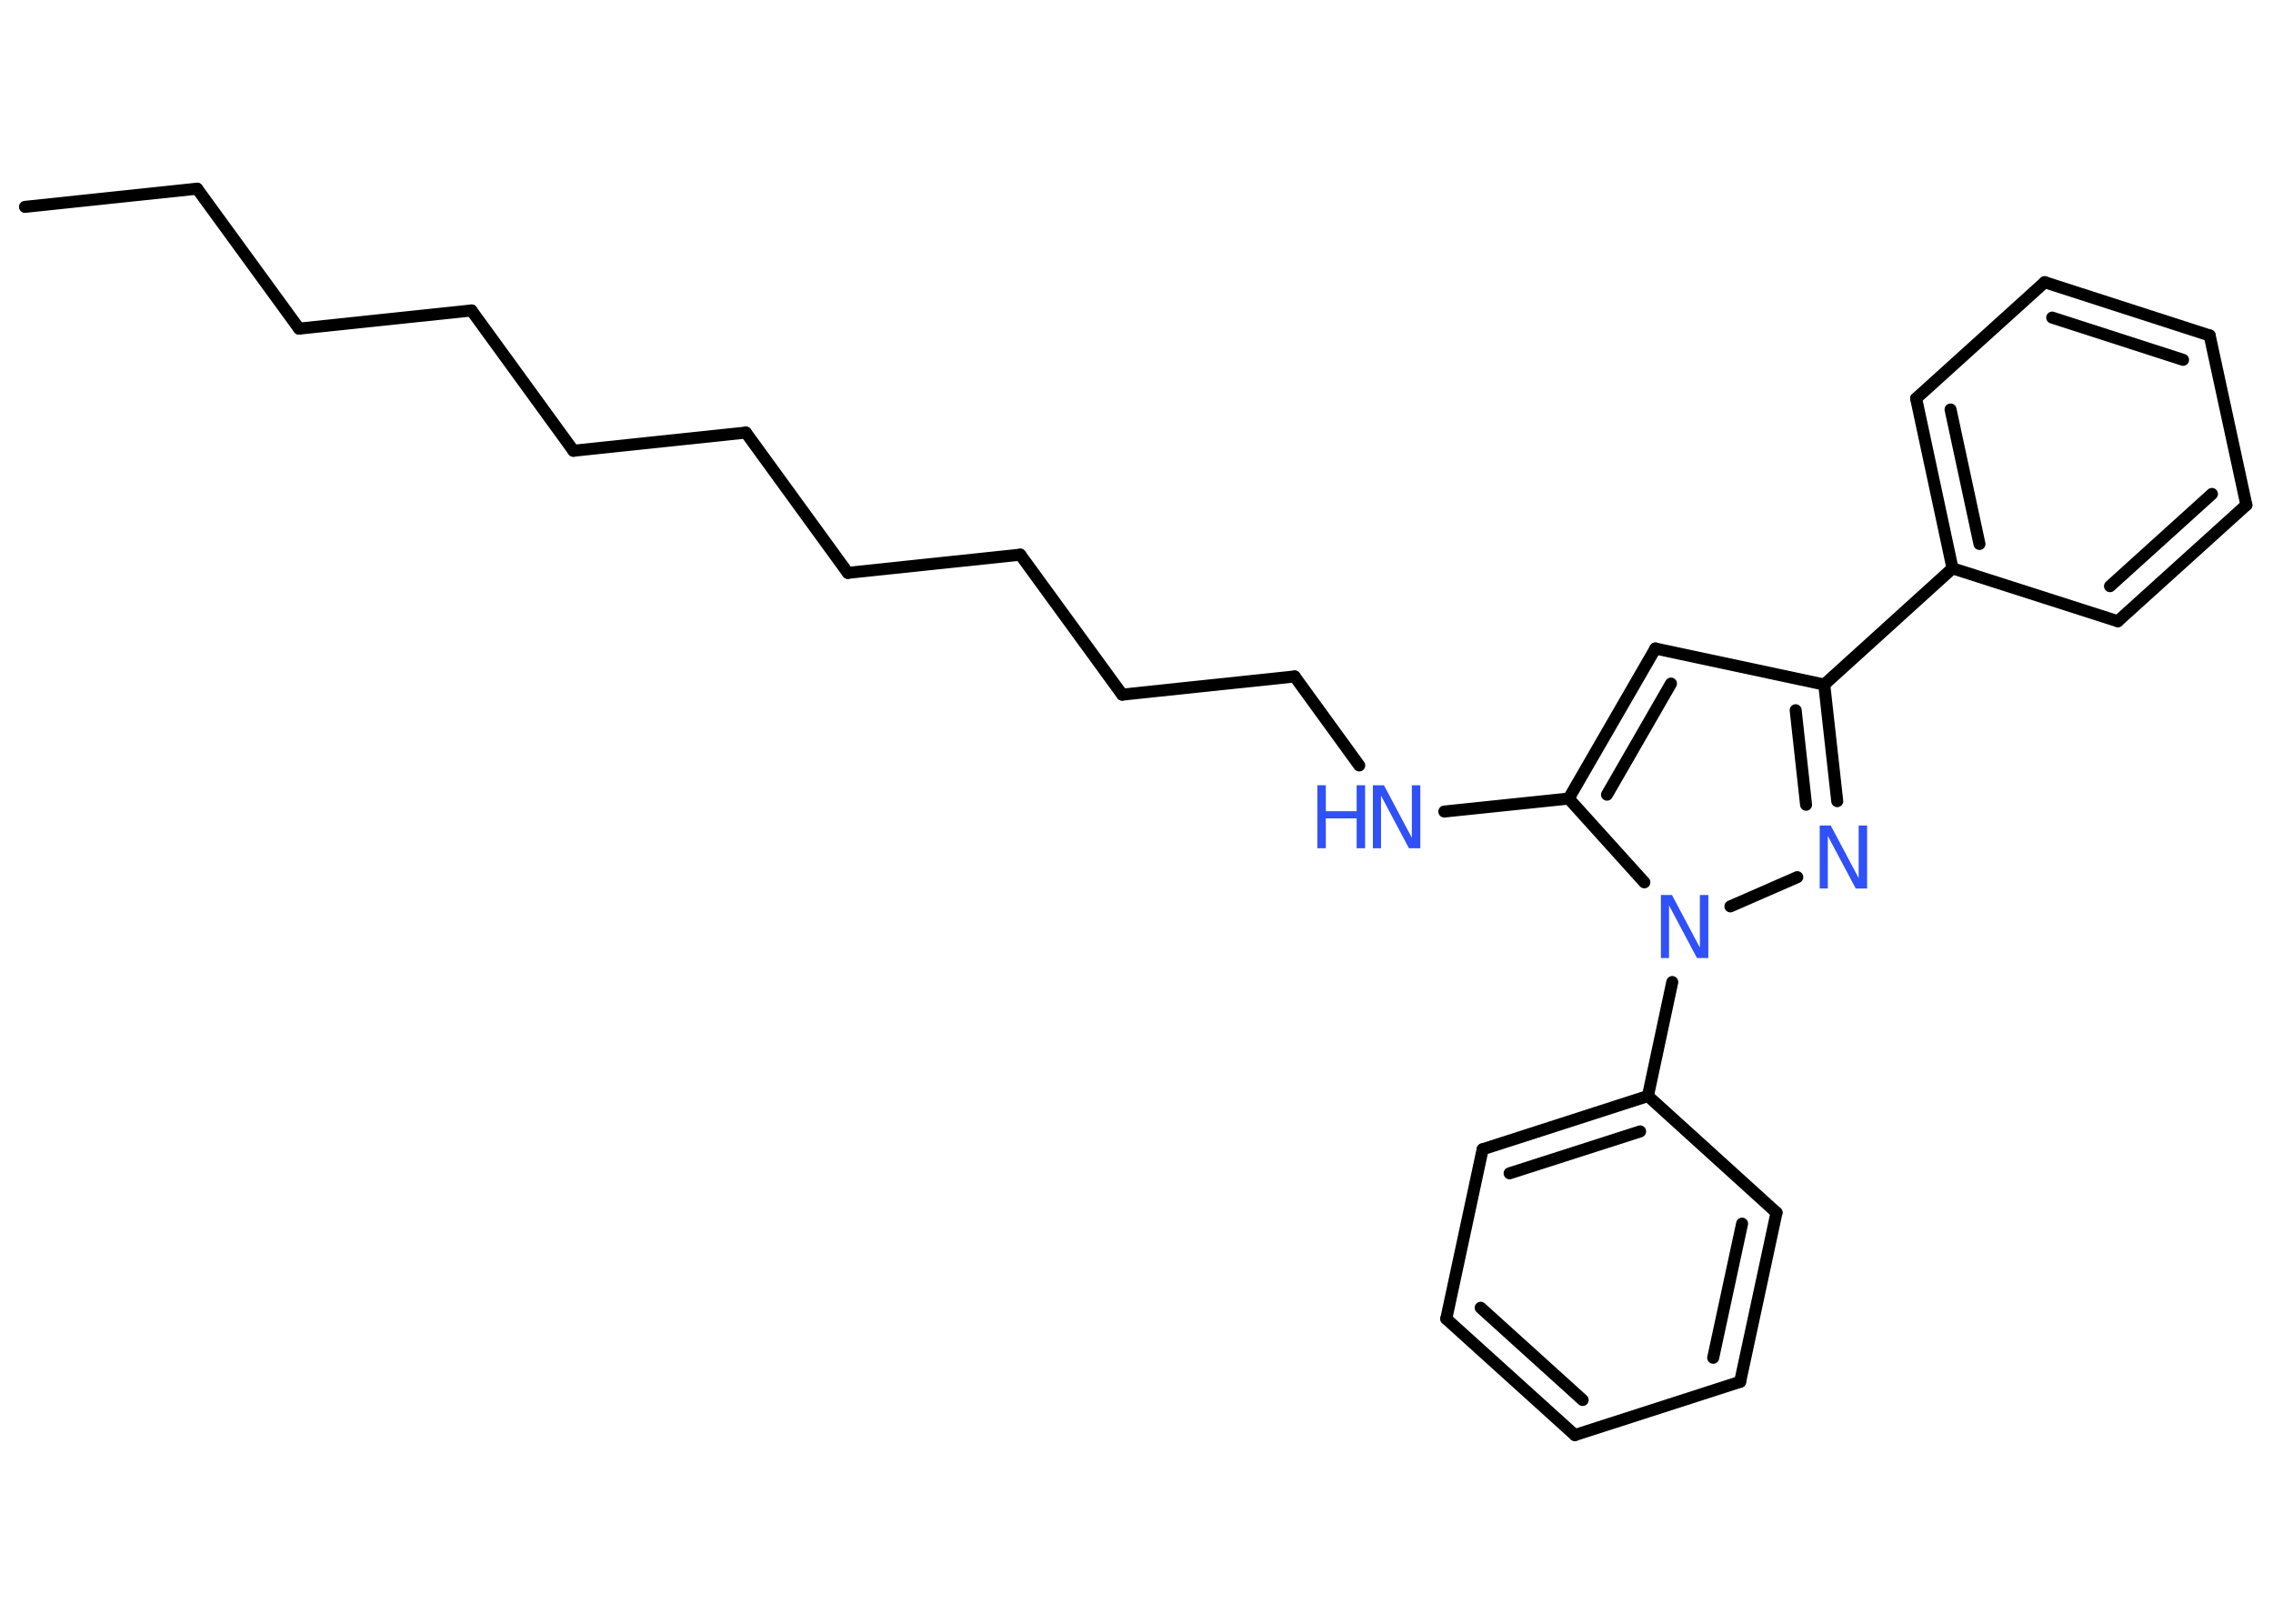<?xml version='1.0' encoding='UTF-8'?>
<!DOCTYPE svg PUBLIC "-//W3C//DTD SVG 1.1//EN" "http://www.w3.org/Graphics/SVG/1.1/DTD/svg11.dtd">
<svg version='1.2' xmlns='http://www.w3.org/2000/svg' xmlns:xlink='http://www.w3.org/1999/xlink' width='70.0mm' height='50.0mm' viewBox='0 0 70.0 50.0'>
  <desc>Generated by the Chemistry Development Kit (http://github.com/cdk)</desc>
  <g stroke-linecap='round' stroke-linejoin='round' stroke='#000000' stroke-width='.37' fill='#3050F8'>
    <rect x='.0' y='.0' width='70.0' height='50.0' fill='#FFFFFF' stroke='none'/>
    <g id='mol1' class='mol'>
      <line id='mol1bnd1' class='bond' x1='.77' y1='6.37' x2='6.07' y2='5.81'/>
      <line id='mol1bnd2' class='bond' x1='6.07' y1='5.81' x2='9.21' y2='10.12'/>
      <line id='mol1bnd3' class='bond' x1='9.21' y1='10.12' x2='14.52' y2='9.56'/>
      <line id='mol1bnd4' class='bond' x1='14.52' y1='9.56' x2='17.66' y2='13.88'/>
      <line id='mol1bnd5' class='bond' x1='17.66' y1='13.88' x2='22.97' y2='13.32'/>
      <line id='mol1bnd6' class='bond' x1='22.97' y1='13.32' x2='26.11' y2='17.64'/>
      <line id='mol1bnd7' class='bond' x1='26.11' y1='17.64' x2='31.42' y2='17.08'/>
      <line id='mol1bnd8' class='bond' x1='31.42' y1='17.08' x2='34.56' y2='21.39'/>
      <line id='mol1bnd9' class='bond' x1='34.56' y1='21.39' x2='39.87' y2='20.83'/>
      <line id='mol1bnd10' class='bond' x1='39.87' y1='20.83' x2='41.86' y2='23.57'/>
      <line id='mol1bnd11' class='bond' x1='44.48' y1='24.99' x2='48.31' y2='24.59'/>
      <g id='mol1bnd12' class='bond'>
        <line x1='50.98' y1='19.97' x2='48.31' y2='24.59'/>
        <line x1='51.46' y1='21.05' x2='49.49' y2='24.47'/>
      </g>
      <line id='mol1bnd13' class='bond' x1='50.98' y1='19.97' x2='56.18' y2='21.08'/>
      <line id='mol1bnd14' class='bond' x1='56.18' y1='21.08' x2='60.13' y2='17.5'/>
      <g id='mol1bnd15' class='bond'>
        <line x1='59.01' y1='12.27' x2='60.13' y2='17.5'/>
        <line x1='60.07' y1='12.61' x2='60.96' y2='16.75'/>
      </g>
      <line id='mol1bnd16' class='bond' x1='59.01' y1='12.27' x2='62.97' y2='8.69'/>
      <g id='mol1bnd17' class='bond'>
        <line x1='68.05' y1='10.33' x2='62.97' y2='8.69'/>
        <line x1='67.23' y1='11.08' x2='63.2' y2='9.78'/>
      </g>
      <line id='mol1bnd18' class='bond' x1='68.05' y1='10.33' x2='69.18' y2='15.55'/>
      <g id='mol1bnd19' class='bond'>
        <line x1='65.22' y1='19.13' x2='69.18' y2='15.55'/>
        <line x1='64.98' y1='18.05' x2='68.12' y2='15.21'/>
      </g>
      <line id='mol1bnd20' class='bond' x1='60.13' y1='17.5' x2='65.22' y2='19.13'/>
      <g id='mol1bnd21' class='bond'>
        <line x1='56.58' y1='24.67' x2='56.18' y2='21.08'/>
        <line x1='55.62' y1='24.78' x2='55.3' y2='21.87'/>
      </g>
      <line id='mol1bnd22' class='bond' x1='55.35' y1='27.01' x2='53.29' y2='27.91'/>
      <line id='mol1bnd23' class='bond' x1='48.31' y1='24.59' x2='50.64' y2='27.17'/>
      <line id='mol1bnd24' class='bond' x1='51.5' y1='30.24' x2='50.75' y2='33.75'/>
      <g id='mol1bnd25' class='bond'>
        <line x1='50.75' y1='33.75' x2='45.66' y2='35.39'/>
        <line x1='50.51' y1='34.84' x2='46.49' y2='36.13'/>
      </g>
      <line id='mol1bnd26' class='bond' x1='45.66' y1='35.39' x2='44.54' y2='40.61'/>
      <g id='mol1bnd27' class='bond'>
        <line x1='44.54' y1='40.61' x2='48.5' y2='44.19'/>
        <line x1='45.6' y1='40.27' x2='48.74' y2='43.11'/>
      </g>
      <line id='mol1bnd28' class='bond' x1='48.5' y1='44.19' x2='53.59' y2='42.55'/>
      <g id='mol1bnd29' class='bond'>
        <line x1='53.59' y1='42.55' x2='54.71' y2='37.34'/>
        <line x1='52.76' y1='41.81' x2='53.65' y2='37.68'/>
      </g>
      <line id='mol1bnd30' class='bond' x1='50.75' y1='33.75' x2='54.71' y2='37.34'/>
      <g id='mol1atm11' class='atom'>
        <path d='M42.27 24.18h.35l.86 1.62v-1.62h.26v1.94h-.35l-.86 -1.62v1.62h-.25v-1.94z' stroke='none'/>
        <path d='M40.57 24.18h.26v.8h.95v-.8h.26v1.94h-.26v-.92h-.95v.92h-.26v-1.94z' stroke='none'/>
      </g>
      <path id='mol1atm21' class='atom' d='M56.03 25.42h.35l.86 1.62v-1.62h.26v1.94h-.35l-.86 -1.62v1.62h-.25v-1.94z' stroke='none'/>
      <path id='mol1atm22' class='atom' d='M51.14 27.56h.35l.86 1.62v-1.62h.26v1.94h-.35l-.86 -1.62v1.62h-.25v-1.94z' stroke='none'/>
    </g>
  </g>
</svg>
